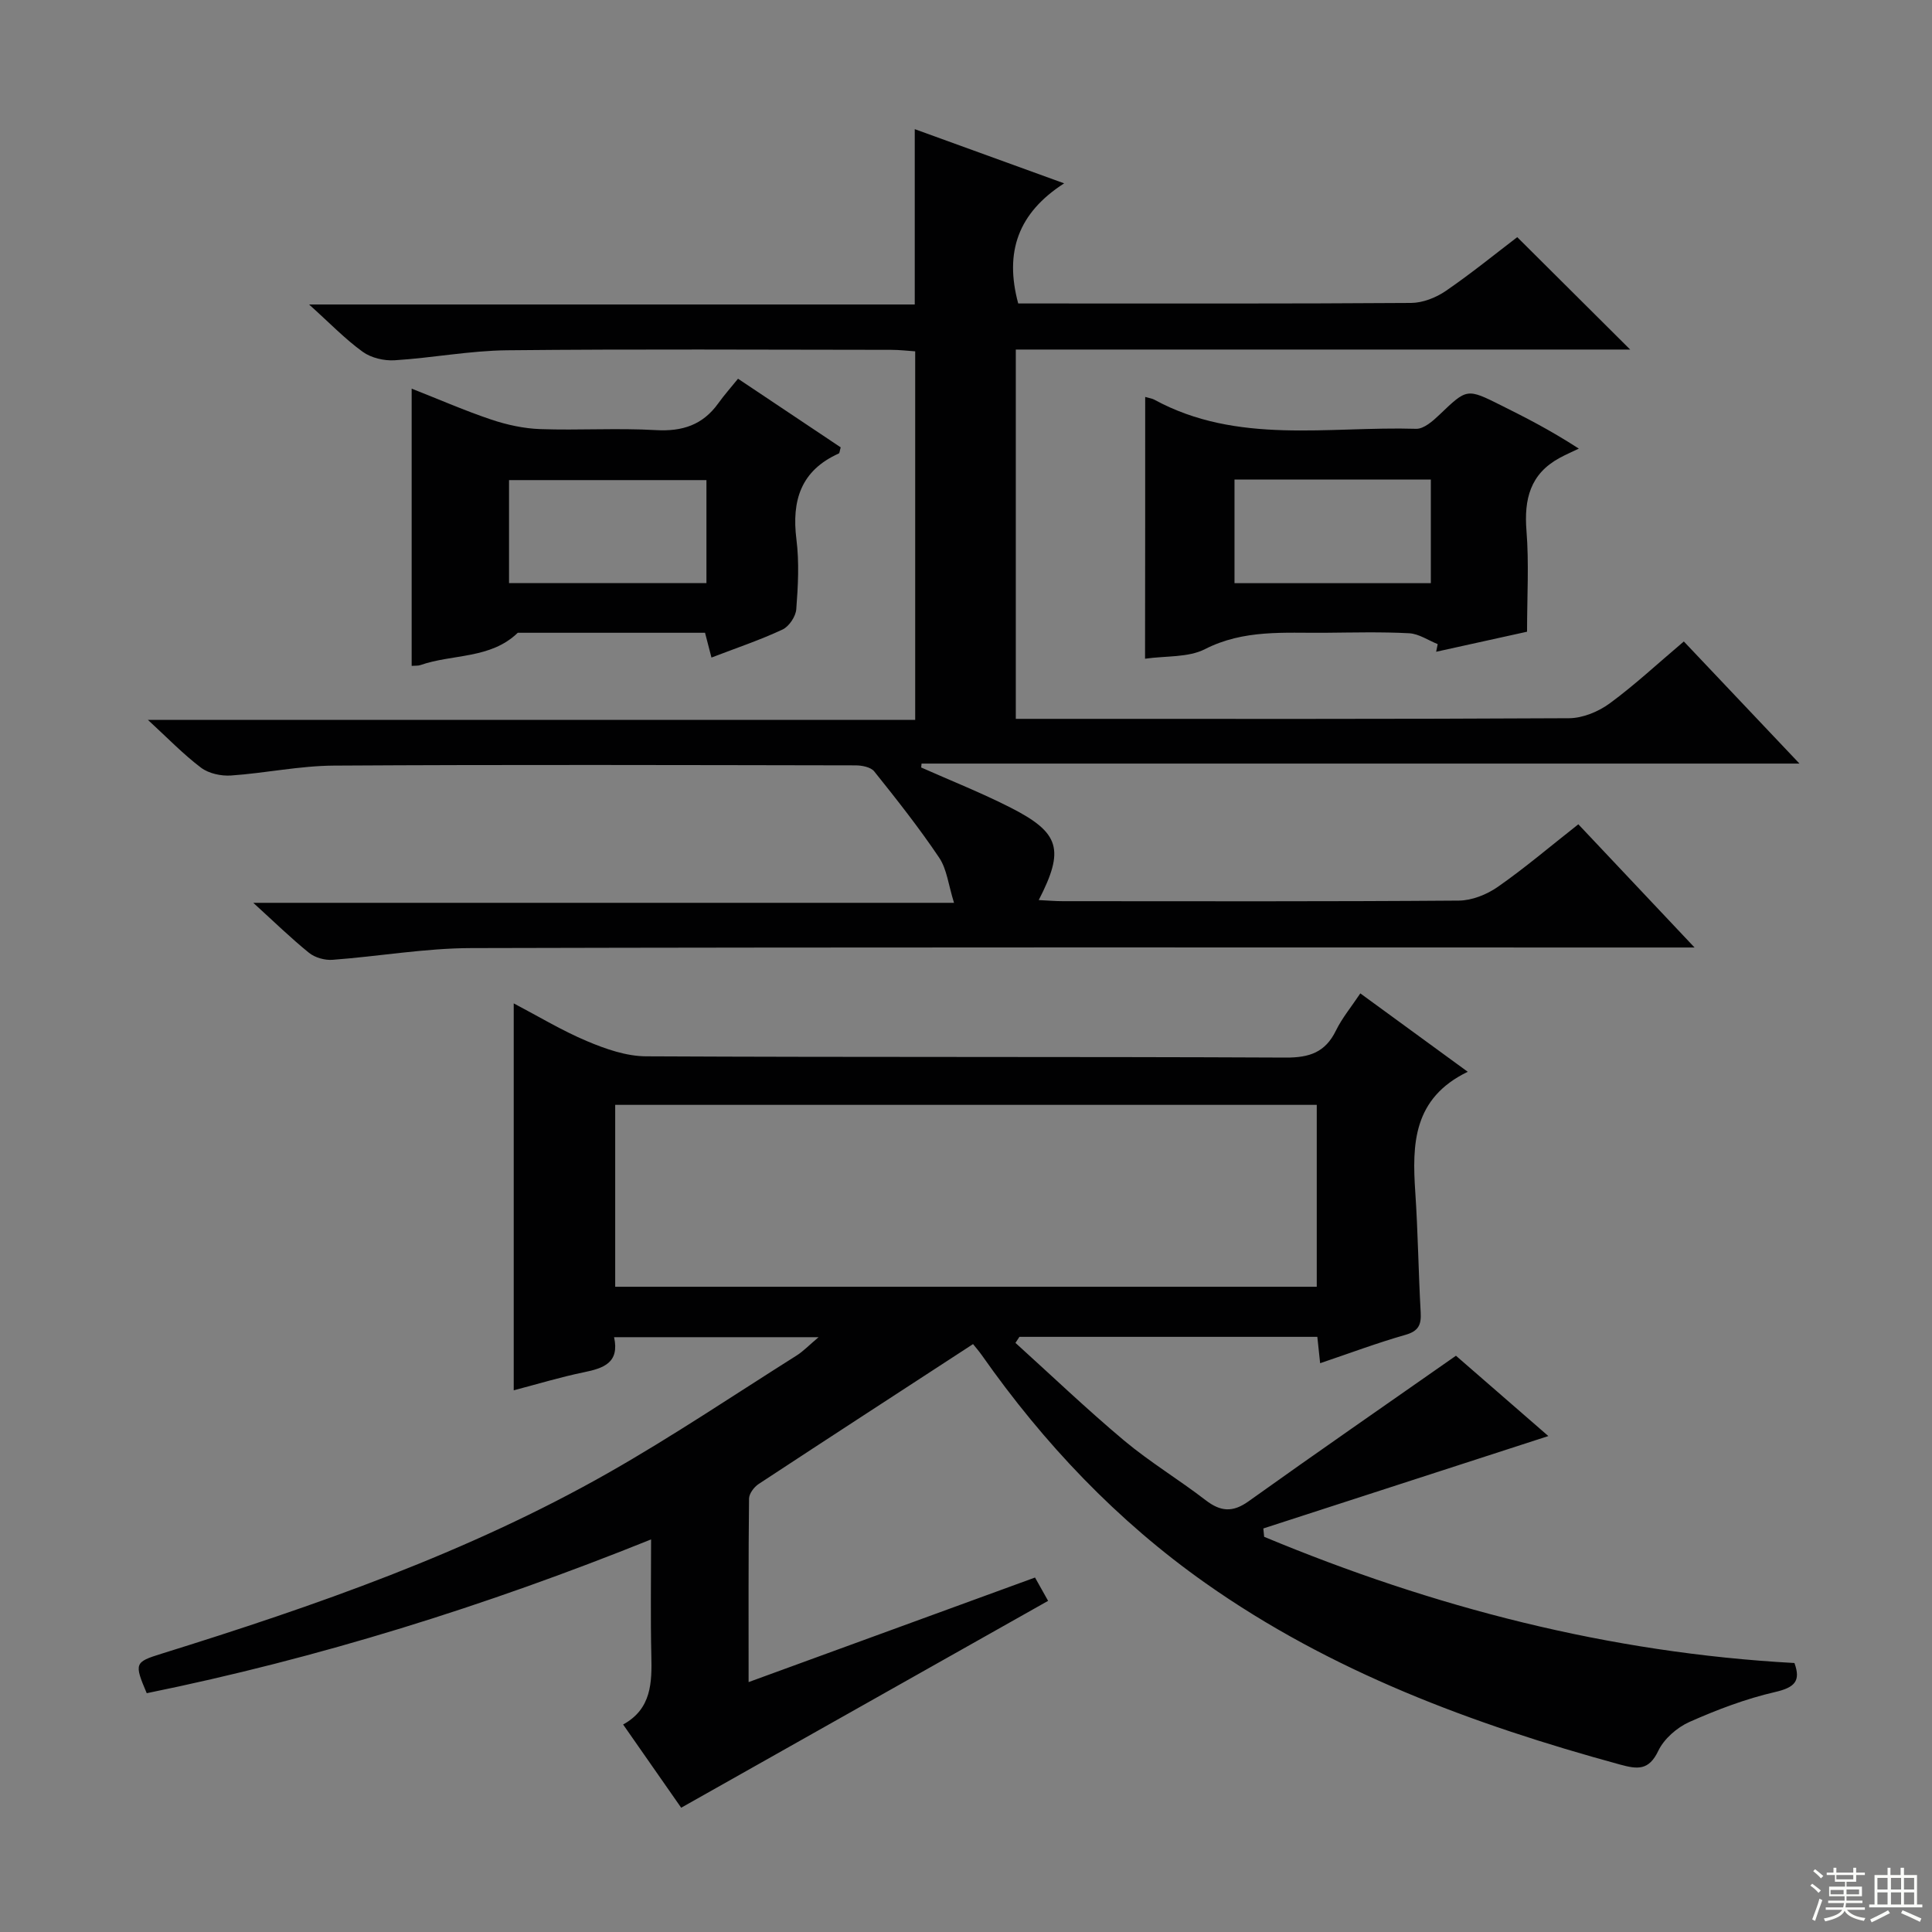 <svg enable-background="new 0 0 400 400" viewBox="0 0 400 400" xmlns="http://www.w3.org/2000/svg"><rect x="0" y="0" width="400" height="400" fill="#808080" stroke="none"/><g fill="#010102"><path d="m303.88 221.9c-11.34 5.49-11.53 14.98-10.86 24.94.56 8.3.65 16.62 1.12 24.92.14 2.55-.47 3.84-3.17 4.61-5.86 1.67-11.58 3.82-17.65 5.87-.22-2.02-.39-3.62-.58-5.46-20.63 0-41.15 0-61.68 0-.27.42-.55.83-.82 1.25 7.47 6.76 14.76 13.73 22.47 20.2 5.34 4.47 11.38 8.11 16.91 12.37 3.07 2.36 5.57 2.59 8.85.25 14.06-10.05 28.28-19.88 42.97-30.16 5.89 5.11 12.61 10.96 19.13 16.63-19.82 6.43-39.42 12.78-59.01 19.13.06.58.11 1.16.17 1.73 35.07 14.61 71.4 24.03 109.79 26.13 1.35 3.72.09 5.06-4.02 6.01-6.08 1.4-12.02 3.66-17.74 6.2-2.57 1.15-5.24 3.49-6.43 5.97-1.96 4.12-4.3 3.83-7.93 2.84-30.47-8.32-59.83-19.23-85.84-37.58-18.25-12.87-33.46-28.9-46.29-47.18-.56-.8-1.21-1.53-1.81-2.29-14.91 9.71-29.69 19.3-44.41 28.98-.94.62-1.96 1.99-1.97 3.02-.14 12.45-.09 24.9-.09 37.98 20.04-7.32 39.49-14.42 59.3-21.65.94 1.68 1.8 3.22 2.71 4.83-25.22 14.22-50.33 28.37-75.97 42.83-3.55-5.09-7.61-10.91-12.02-17.23 5.88-3.23 5.98-8.65 5.84-14.31-.18-7.76-.05-15.53-.05-24.01-34.37 13.84-68.91 24.61-104.42 31.84-2.62-6.17-2.52-6.44 3.01-8.16 31.91-9.94 63.44-20.91 92.61-37.49 13.28-7.55 25.98-16.1 38.92-24.26 1.37-.86 2.52-2.08 4.56-3.8-14.66 0-28.33 0-42.34 0 1.16 5.32-2.19 6.43-6.28 7.27-4.86 1-9.62 2.45-14.5 3.73 0-26.57 0-52.92 0-80.11 5.11 2.68 9.99 5.64 15.2 7.83 3.84 1.62 8.11 3.11 12.2 3.13 44.15.22 88.31.05 132.47.26 4.91.02 8.17-1.1 10.36-5.59 1.29-2.63 3.22-4.95 5.05-7.7 7.23 5.26 14.2 10.35 22.24 16.23zm-176.51 6.85v37.66h145.25c0-12.82 0-25.22 0-37.66-48.63 0-96.89 0-145.25 0z"/><path d="m326.78 170.66c7.88 8.35 15.49 16.43 24.06 25.51-3.03 0-4.92 0-6.81 0-82.15 0-164.3-.09-246.45.12-9.58.02-19.15 1.72-28.74 2.43-1.6.12-3.62-.45-4.85-1.44-3.73-3.01-7.18-6.38-11.55-10.36h145.08c-1.17-3.74-1.48-6.98-3.07-9.34-4.15-6.18-8.79-12.05-13.45-17.87-.72-.9-2.56-1.25-3.89-1.25-35.99-.06-71.99-.17-107.98.05-7.1.04-14.18 1.56-21.3 2.05-2.05.14-4.6-.41-6.2-1.61-3.67-2.77-6.89-6.12-11.01-9.91h158.86c0-25.56 0-50.62 0-76.3-1.51-.1-3.25-.31-4.99-.31-26.49-.02-52.99-.18-79.48.09-7.77.08-15.52 1.59-23.3 2.07-2.19.14-4.87-.49-6.61-1.75-3.62-2.61-6.76-5.89-11.11-9.8h125.4c0-12.44 0-24.13 0-36.3 9.95 3.61 19.71 7.15 30.93 11.22-9.5 6.1-12.4 14.19-9.51 24.87h4.38c25.66 0 51.32.07 76.98-.11 2.41-.02 5.13-1.09 7.16-2.48 5.32-3.65 10.34-7.74 14.8-11.14 7.95 7.91 15.53 15.46 23.38 23.27-42.24 0-84.59 0-127.2 0v76.46h5.58c36.33 0 72.65.07 108.98-.13 2.83-.02 6.07-1.36 8.4-3.07 5.22-3.83 9.98-8.28 15.35-12.82 7.77 8.2 15.48 16.35 23.94 25.28-61.17 0-121.47 0-181.76 0-.03.27-.05.54-.08.81 6.21 2.76 12.55 5.27 18.59 8.35 10.13 5.17 11.13 8.65 5.75 19.1 1.85.09 3.42.23 4.99.23 27.33.01 54.66.09 81.98-.12 2.72-.02 5.79-1.25 8.07-2.84 5.58-3.89 10.79-8.33 16.68-12.96z"/><path d="m85.23 137.86c0-19.17 0-37.92 0-57.4 5.78 2.28 11.06 4.59 16.51 6.42 3.23 1.08 6.71 1.84 10.1 1.96 7.98.28 16-.25 23.96.21 5.47.31 9.68-1.06 12.89-5.52 1.26-1.75 2.7-3.38 4.11-5.12 7.64 5.11 14.51 9.7 21.26 14.21-.22.72-.22 1.19-.4 1.27-7.84 3.52-9.78 9.71-8.77 17.78.6 4.75.34 9.66-.03 14.46-.11 1.51-1.5 3.58-2.85 4.21-4.64 2.17-9.53 3.81-14.71 5.8-.44-1.71-.83-3.19-1.33-5.13-12.89 0-25.83 0-38.77 0-5.65 5.47-13.48 4.36-20.17 6.69-.44.16-.96.1-1.8.16zm61.03-38.46c-13.88 0-27.42 0-40.87 0v21.32h40.87c0-7.14 0-14.05 0-21.32z"/><path d="m237.1 82.18c.92.27 1.42.32 1.83.54 17.25 9.41 36.02 5.51 54.26 6.06 1.6.05 3.49-1.63 4.84-2.92 5.7-5.44 5.64-5.5 12.79-1.92 4.9 2.45 9.81 4.91 16.06 8.94-1.34.65-2.71 1.23-4.02 1.95-6.05 3.3-7.34 8.52-6.82 15.05.54 6.77.12 13.61.12 20.91-6.37 1.4-12.6 2.78-18.82 4.15.11-.53.22-1.06.32-1.58-1.96-.79-3.9-2.14-5.9-2.25-5.81-.31-11.65-.15-17.47-.1-8.4.07-16.77-.72-24.82 3.39-3.45 1.76-8.01 1.36-12.4 1.98.03-18.28.03-36.04.03-54.2zm18.49 17.1v21.46h40.65c0-7.25 0-14.32 0-21.46-13.72 0-27.14 0-40.65 0z"/></g><path d="m374.8 390.4.4-.4c.7.5 1.3 1 1.8 1.4l-.5.5c-.5-.6-1.1-1.1-1.7-1.5zm1 7.3-.6-.3c.5-1.4 1.1-2.8 1.5-4.3.2.1.4.2.6.3-.5 1.3-1 2.8-1.5 4.3zm-.4-10.3.4-.4c.4.3 1 .8 1.7 1.4l-.5.5c-.4-.5-1-1-1.6-1.5zm2.5.3h1.7v-1h.6v1h3.5v-1h.6v1h1.8v.5h-1.8v1.4h-2v1h3.2v2h-3.2v.9h3.3v.5h-3.4c0 .3-.1.6-.1.9h4v.5h-3.7c.7.9 1.9 1.5 3.8 1.7-.1.2-.2.4-.3.6-2.1-.4-3.5-1.1-4-2.1-.4 1-1.8 1.7-4 2.2-.1-.2-.2-.4-.3-.6 2.1-.4 3.4-1 3.8-1.8h-3.4v-.5h3.6c.1-.3.1-.6.2-.9h-3.3v-.5h3.4c0-.3 0-.6 0-.9h-3.2v-2h3.3v-1h-2.1v-1.4h-1.7v-.5zm1.1 3.5v1h2.7c0-.3 0-.4 0-.4 0-.1 0-.2 0-.2 0-.1 0-.2 0-.3h-2.7zm1.2-3v.9h3.5v-.9zm4.7 3h-2.6v.6.4h2.6z" fill="#fbfcfa"/><path d="m393.6 386.7h.6v1.5h2.7v6.1h1.1v.6h-11v-.6h1.1v-6.1h2.7v-1.5h.6v1.5h2.1v-1.5zm-2.7 8.8.4.6c-1.2.6-2.5 1.3-3.8 1.9-.1-.2-.2-.4-.3-.6 1.2-.6 2.5-1.2 3.7-1.9zm-2.2-6.7v2.4h2.1v-2.4zm0 3v2.5h2.1v-2.5zm2.8-3v2.4h2.1v-2.4zm0 3v2.5h2.1v-2.5zm6 6.1c-1.4-.7-2.7-1.3-3.9-1.8l.3-.6c1.5.6 2.7 1.2 3.9 1.7zm-1.2-9.1h-2.1v2.4h2.1zm-2.1 3v2.5h2.1v-2.5z" fill="#fbfcfa"/></svg>